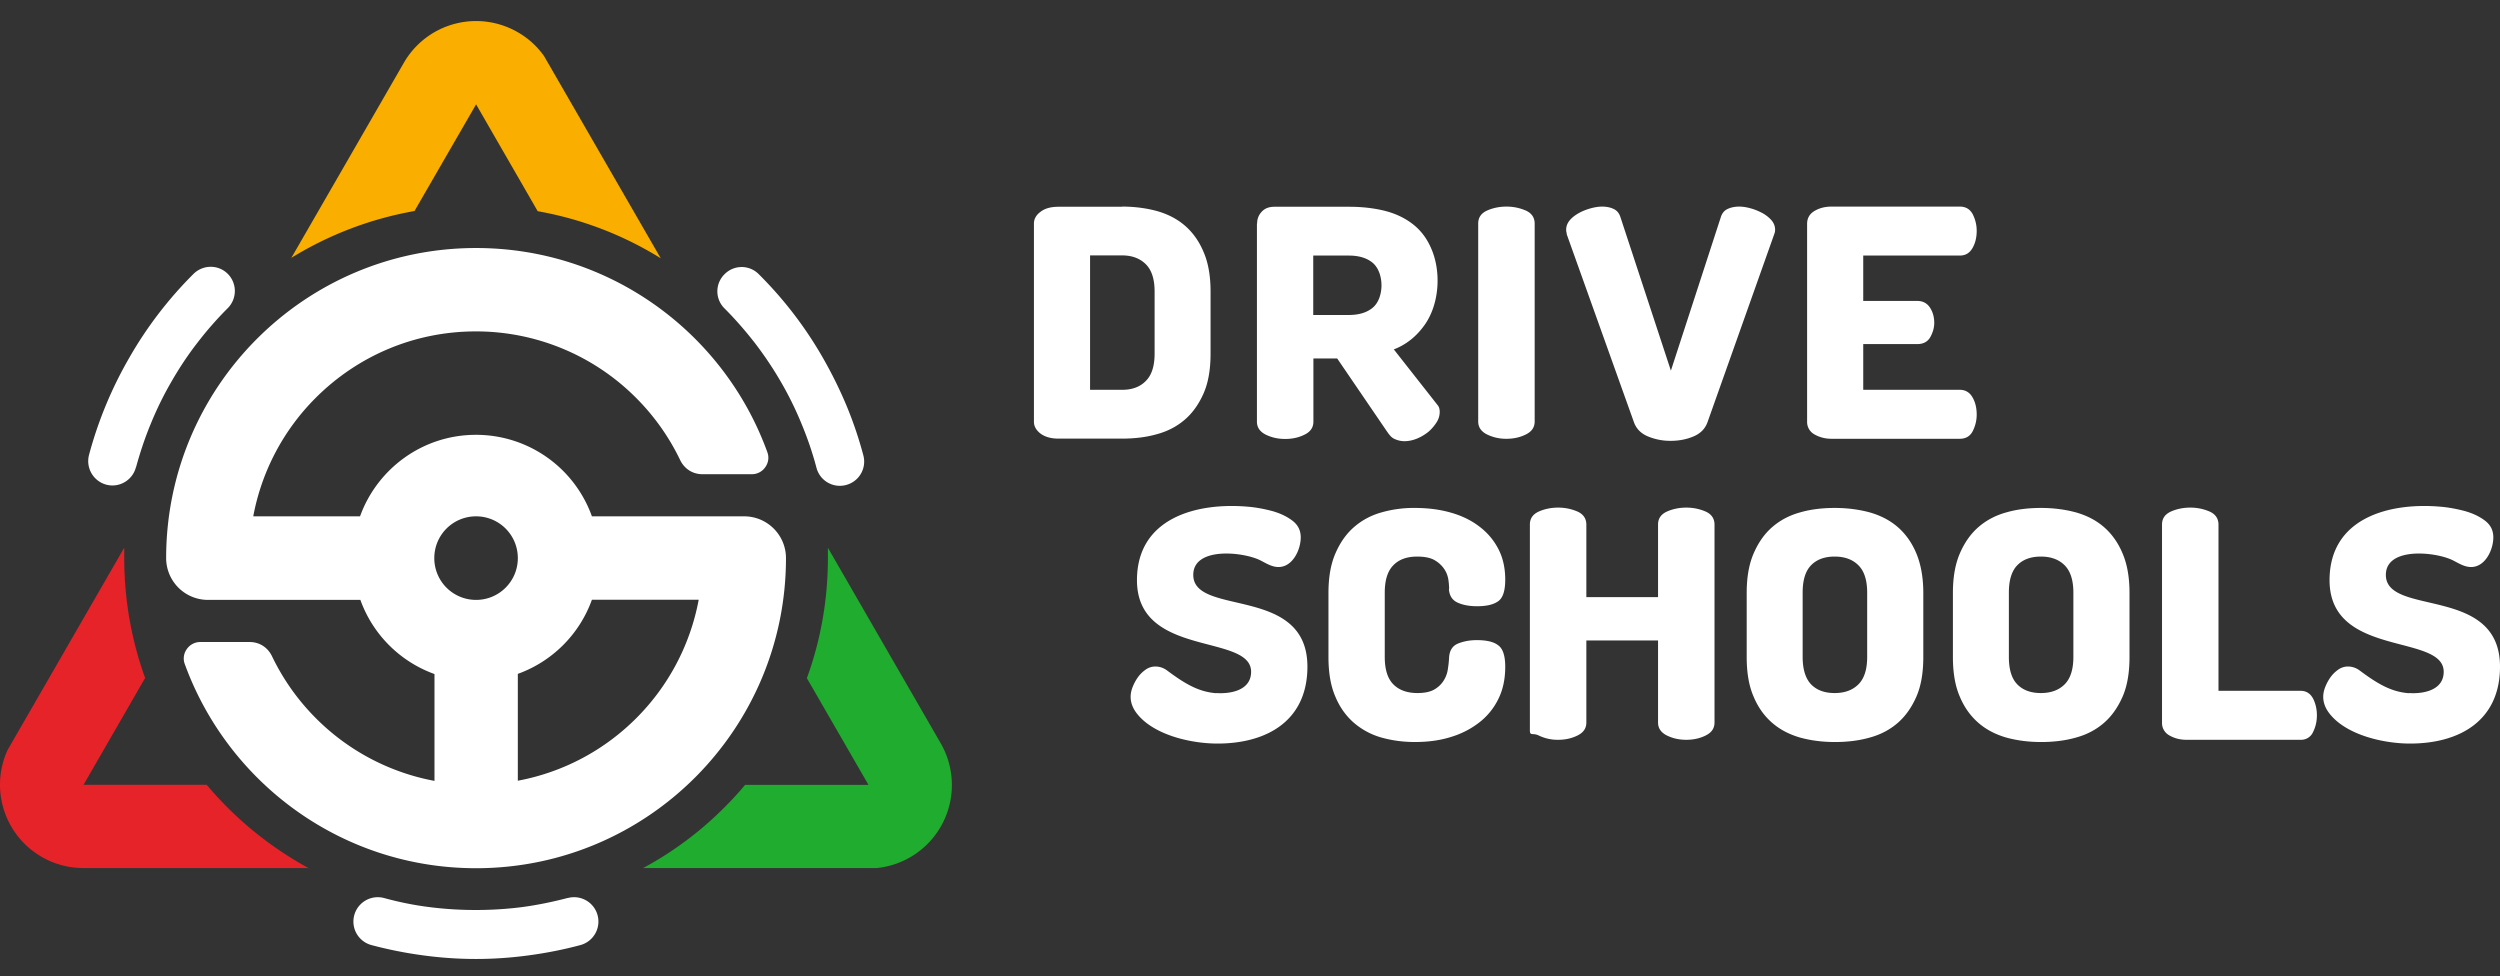 <svg width="146" height="57" fill="none" xmlns="http://www.w3.org/2000/svg"><rect width="100%" height="100%" fill="#333333" stroke="none"/><path fill-rule="evenodd" clip-rule="evenodd" d="M18.049 50.694H4.867a4.868 4.868 0 01-4.427-6.89l6.816-11.82v.61c0 2.46.43 4.81 1.219 7l-3.598 6.24h7.196c.38.45.78.89 1.199 1.31a20.91 20.91 0 004.777 3.57v-.02z" fill="#E52329"/><path fill-rule="evenodd" clip-rule="evenodd" d="M17 15.084l6.586-11.42a4.87 4.87 0 016.656-1.78c.63.36 1.14.84 1.53 1.39l6.815 11.81a20.336 20.336 0 00-7.186-2.75l-3.597-6.24-3.598 6.23a20.486 20.486 0 00-7.216 2.75l.01.01z" fill="#F9AE00"/><path fill-rule="evenodd" clip-rule="evenodd" d="M48.34 31.975l6.596 11.43a4.874 4.874 0 01-3.748 7.29H37.557a20.21 20.21 0 004.777-3.57c.41-.41.81-.84 1.179-1.29h7.206l-3.598-6.23c.8-2.19 1.229-4.56 1.229-7.02v-.61h-.01z" fill="#20AC2E"/><path fill-rule="evenodd" clip-rule="evenodd" d="M27.802 25.394a7.185 7.185 0 016.766 4.76h8.894c1.34 0 2.439 1.09 2.439 2.44 0 10-8.105 18.11-18.099 18.11-7.825 0-14.481-4.97-17.01-11.92a.93.93 0 01.12-.88.95.95 0 01.79-.41h2.878c.57 0 1.05.31 1.3.82a13.22 13.22 0 002.578 3.64 13.187 13.187 0 006.916 3.65v-6.24a7.191 7.191 0 01-4.328-4.33h-8.904a2.443 2.443 0 01-2.439-2.44c0-10 8.105-18.11 18.099-18.11 7.825 0 14.491 4.97 17.01 11.92.11.3.07.61-.12.88a.95.95 0 01-.79.41h-2.878c-.57 0-1.05-.31-1.3-.82a13.22 13.22 0 00-2.578-3.64 13.19 13.19 0 00-9.354-3.88c-3.658 0-6.956 1.48-9.354 3.88a13.2 13.2 0 00-3.648 6.92h6.236c1-2.77 3.648-4.76 6.766-4.76h.01zm0 4.76c1.35 0 2.439 1.09 2.439 2.44 0 1.35-1.09 2.44-2.439 2.44a2.436 2.436 0 01-2.439-2.44c0-1.35 1.09-2.44 2.439-2.44zm2.439 15.44c2.678-.5 5.066-1.8 6.915-3.65a13.2 13.2 0 003.648-6.92h-6.236a7.191 7.191 0 01-4.327 4.33v6.24z" fill="#fff"/><path d="M33.16 52.444a1.422 1.422 0 11.73 2.75c-.97.26-1.969.46-3.018.6-1.03.14-2.059.21-3.078.21-1.02 0-2.05-.07-3.078-.21a24.03 24.03 0 01-3.019-.6 1.422 1.422 0 01.73-2.75c.88.24 1.759.42 2.648.53.86.11 1.77.17 2.709.17.94 0 1.849-.06 2.708-.17.89-.12 1.769-.3 2.648-.53h.02zm9.154-34.43a1.4 1.4 0 010-2 1.4 1.4 0 011.999 0 22.929 22.929 0 013.748 4.89c.52.91.98 1.84 1.369 2.77.4.96.73 1.94.99 2.92.2.76-.25 1.53-1.01 1.73-.76.2-1.53-.25-1.729-1.01-.23-.87-.52-1.72-.87-2.56a19.68 19.68 0 00-1.199-2.44c-.45-.78-.96-1.54-1.509-2.26-.56-.72-1.15-1.4-1.779-2.03l-.01-.01zm-34.378 9.28c-.2.76-.98 1.21-1.73 1.01a1.425 1.425 0 01-1.009-1.73 23.37 23.37 0 012.359-5.69 23.068 23.068 0 013.747-4.89c.56-.55 1.45-.55 2 0a1.42 1.42 0 010 2c-.63.63-1.22 1.3-1.78 2.03-.56.72-1.06 1.48-1.509 2.26-.46.79-.86 1.61-1.199 2.44-.35.84-.63 1.69-.87 2.56l-.01.01zm63.09 13.18c.87.06 2.039-.17 2.039-1.24 0-2.26-6.666-.8-6.666-5.35 0-3.65 3.508-4.56 6.506-4.29.47.04.93.13 1.39.25.459.13.849.31 1.178.56.33.25.49.57.49.98 0 .72-.47 1.73-1.299 1.73-.4 0-.74-.23-1.08-.4-1.029-.5-3.897-.78-3.897.86 0 2.45 6.666.58 6.666 5.36 0 3.13-2.329 4.49-5.257 4.49-1.509 0-3.668-.48-4.667-1.71-.27-.33-.4-.67-.4-1.02 0-.18.04-.38.12-.58.08-.2.18-.39.31-.57.13-.18.28-.32.45-.44a.98.98 0 01.56-.18c.25 0 .49.08.699.24.96.71 1.779 1.24 2.868 1.32l-.01-.01zm69.647 0c.87.06 2.039-.17 2.039-1.24 0-2.26-6.666-.8-6.666-5.35 0-3.65 3.508-4.56 6.506-4.29.47.04.93.13 1.389.25.46.13.85.31 1.18.56.329.25.489.57.489.98 0 .72-.47 1.73-1.299 1.73-.4 0-.74-.23-1.079-.4-1.03-.5-3.898-.78-3.898.86 0 2.45 6.666.58 6.666 5.36 0 3.13-2.329 4.49-5.257 4.49-1.509 0-3.668-.48-4.667-1.71-.27-.33-.4-.67-.4-1.02 0-.18.04-.38.12-.58.08-.2.18-.39.31-.57.13-.18.28-.32.45-.44a.98.98 0 01.559-.18c.25 0 .49.08.7.24.959.71 1.779 1.24 2.868 1.32l-.01-.01zm-56.045-6.07c0-.14-.01-.32-.04-.53-.03-.21-.1-.42-.23-.62s-.31-.38-.56-.53c-.25-.15-.59-.22-1.039-.22-.6 0-1.07.17-1.4.52-.329.34-.489.87-.489 1.59v3.75c0 .72.16 1.25.49 1.59.33.34.8.52 1.419.52.42 0 .75-.07.99-.21.24-.14.42-.32.549-.53.13-.21.21-.44.24-.68.04-.25.06-.47.07-.68.03-.39.2-.66.52-.79s.68-.2 1.099-.2c.58 0 1 .1 1.259.31.27.2.4.62.4 1.25 0 .7-.13 1.33-.4 1.87a3.86 3.86 0 01-1.12 1.38c-.479.37-1.029.66-1.668.85-.64.2-1.34.29-2.089.29-.69 0-1.34-.09-1.949-.26a4.24 4.24 0 01-1.609-.86c-.46-.4-.83-.91-1.09-1.54-.269-.62-.399-1.39-.399-2.3v-3.75c0-.9.13-1.66.4-2.29.27-.63.63-1.15 1.09-1.55.459-.4.999-.69 1.608-.86a6.85 6.85 0 011.95-.26c.759 0 1.458.09 2.088.27.64.18 1.199.45 1.669.81.48.36.85.8 1.119 1.32.27.52.4 1.12.4 1.79 0 .63-.13 1.05-.4 1.25-.27.2-.68.3-1.24.3-.449 0-.829-.07-1.139-.21-.31-.14-.48-.4-.51-.78l.01-.01zm12.202 3h-4.187v4.79c0 .34-.17.59-.52.76-.34.17-.72.25-1.13.25a2.52 2.52 0 01-1.128-.25c-.34-.17-.52.04-.52-.29v-12.03c0-.35.17-.6.52-.76.34-.15.72-.23 1.129-.23.41 0 .78.08 1.13.23.339.15.519.41.519.76v4.24h4.187v-4.24c0-.35.17-.6.52-.76.34-.15.72-.23 1.13-.23.409 0 .779.08 1.129.23.34.15.519.41.519.76v11.56c0 .34-.17.59-.52.76-.34.17-.719.25-1.129.25-.41 0-.78-.08-1.129-.25-.34-.17-.52-.42-.52-.76v-4.79zm10.324 5.93c-.73 0-1.409-.09-2.029-.26-.619-.18-1.169-.46-1.629-.86-.46-.4-.829-.91-1.089-1.54-.27-.62-.4-1.39-.4-2.3v-3.75c0-.9.13-1.66.4-2.29.27-.63.629-1.15 1.089-1.55.46-.4 1.01-.69 1.629-.86.62-.18 1.299-.26 2.029-.26.729 0 1.409.09 2.039.26.629.18 1.179.46 1.639.86.459.4.829.92 1.089 1.55s.4 1.4.4 2.29v3.75c0 .91-.13 1.68-.4 2.3-.27.62-.63 1.14-1.089 1.54-.46.4-1.01.69-1.639.86-.63.18-1.31.26-2.039.26zm1.889-8.72c0-.73-.17-1.26-.51-1.6-.34-.34-.799-.51-1.389-.51s-1.049.17-1.379.51c-.33.34-.49.87-.49 1.6v3.75c0 .73.17 1.26.49 1.6.33.34.789.51 1.379.51s1.049-.17 1.389-.51c.34-.34.51-.87.51-1.6v-3.75zm10.153 8.72c-.729 0-1.409-.09-2.028-.26-.62-.18-1.17-.46-1.629-.86-.46-.4-.83-.91-1.09-1.54-.269-.62-.399-1.39-.399-2.3v-3.75c0-.9.13-1.66.399-2.29.27-.63.63-1.15 1.09-1.55.459-.4 1.009-.69 1.629-.86.619-.18 1.299-.26 2.028-.26.73 0 1.41.09 2.039.26.63.18 1.18.46 1.639.86.46.4.83.92 1.09 1.55.269.63.399 1.4.399 2.29v3.75c0 .91-.13 1.68-.399 2.3-.27.62-.63 1.14-1.09 1.54-.459.4-1.009.69-1.639.86-.629.18-1.309.26-2.039.26zm1.889-8.72c0-.73-.17-1.26-.509-1.6-.34-.34-.8-.51-1.389-.51-.59 0-1.05.17-1.38.51-.329.34-.489.87-.489 1.6v3.75c0 .73.16 1.26.489 1.6.33.34.79.51 1.38.51.589 0 1.049-.17 1.389-.51.339-.34.509-.87.509-1.6v-3.75zm6.606 8.59c-.36 0-.689-.08-.989-.25a.828.828 0 01-.44-.76v-11.56c0-.35.17-.6.52-.76.34-.15.719-.23 1.129-.23.41 0 .78.08 1.129.23.34.15.52.41.52.76v9.71h4.797c.32 0 .56.15.72.44.15.29.23.62.23.99s-.08.69-.23.99a.76.76 0 01-.72.44h-6.666zM65.53 12.065c.73 0 1.409.09 2.038.26.63.18 1.18.46 1.64.86.46.4.829.92 1.089 1.55.27.63.4 1.4.4 2.29v3.63c0 .91-.13 1.68-.4 2.3-.27.62-.63 1.14-1.09 1.54-.46.4-1.009.69-1.639.86-.63.18-1.309.26-2.038.26h-3.718c-.43 0-.78-.1-1.04-.29-.26-.2-.39-.43-.39-.69v-11.58c0-.27.13-.5.39-.69.26-.2.61-.29 1.04-.29h3.718v-.01zm-1.87 2.86v7.84h1.87c.59 0 1.049-.17 1.389-.52.34-.34.51-.87.51-1.59v-3.63c0-.72-.17-1.25-.51-1.59-.34-.34-.8-.52-1.39-.52h-1.868v.01zm9.755-1.87c0-.27.09-.5.27-.69.18-.2.43-.29.74-.29h4.356c.72 0 1.39.07 2.02.22.629.15 1.178.4 1.648.75s.84.81 1.1 1.39c.63 1.36.53 3.27-.33 4.51-.48.69-1.09 1.18-1.82 1.46l2.57 3.27c.08.1.11.24.11.38 0 .21-.06.42-.19.62s-.29.39-.48.55c-.2.16-.42.29-.66.39-.25.1-.49.15-.73.15-.21 0-.41-.05-.6-.14-.189-.09-.309-.27-.449-.47l-2.878-4.22h-1.39v3.69c0 .34-.17.59-.519.76-.34.17-.72.25-1.13.25-.409 0-.779-.08-1.129-.25-.34-.17-.52-.42-.52-.76v-11.56l.01-.01zm3.278 1.87v3.47h2.079c.59 0 1.049-.14 1.389-.42.69-.57.69-2.05 0-2.63-.34-.28-.8-.42-1.39-.42h-2.078zm9.634-1.87c0-.35.17-.6.52-.76.34-.15.719-.23 1.129-.23.41 0 .78.08 1.13.23.339.15.519.41.519.76v11.56c0 .34-.17.59-.52.76-.34.17-.72.25-1.13.25a2.52 2.52 0 01-1.128-.25c-.34-.17-.52-.42-.52-.76v-11.56zm5.177.59c-.04-.11-.04-.19-.04-.23 0-.2.07-.38.2-.54.13-.16.31-.3.52-.42.21-.12.439-.21.679-.28.25-.07.48-.11.7-.11.27 0 .49.05.679.14.19.09.32.25.39.47l2.948 8.97 2.918-8.97c.07-.22.2-.38.39-.47.19-.09.42-.14.679-.14.22 0 .46.04.7.11.25.07.47.17.68.28.209.12.379.26.519.42.13.16.2.34.2.54 0 .04 0 .12-.04.23l-3.907 11.01c-.13.36-.38.64-.79.82-.41.18-.87.27-1.36.27a3.4 3.4 0 01-1.358-.27c-.41-.18-.66-.46-.79-.82l-3.937-11.01h.02zm17.309 3.93h3.158c.32 0 .57.13.74.39.169.26.249.56.249.89 0 .28-.08.56-.229.83-.15.27-.41.41-.76.41h-3.158v2.67h5.636c.32 0 .57.14.74.43.17.29.25.63.25 1.02 0 .34-.08.66-.23.96-.15.3-.41.45-.76.45h-7.485c-.36 0-.689-.08-.989-.25a.828.828 0 01-.44-.76v-11.54c0-.34.15-.59.44-.76.29-.17.619-.25.989-.25h7.485c.35 0 .6.15.76.45.15.3.23.62.23.96 0 .39-.08.73-.25 1.02-.17.29-.41.43-.74.43h-5.636v2.65z" fill="#fff"/></svg>
